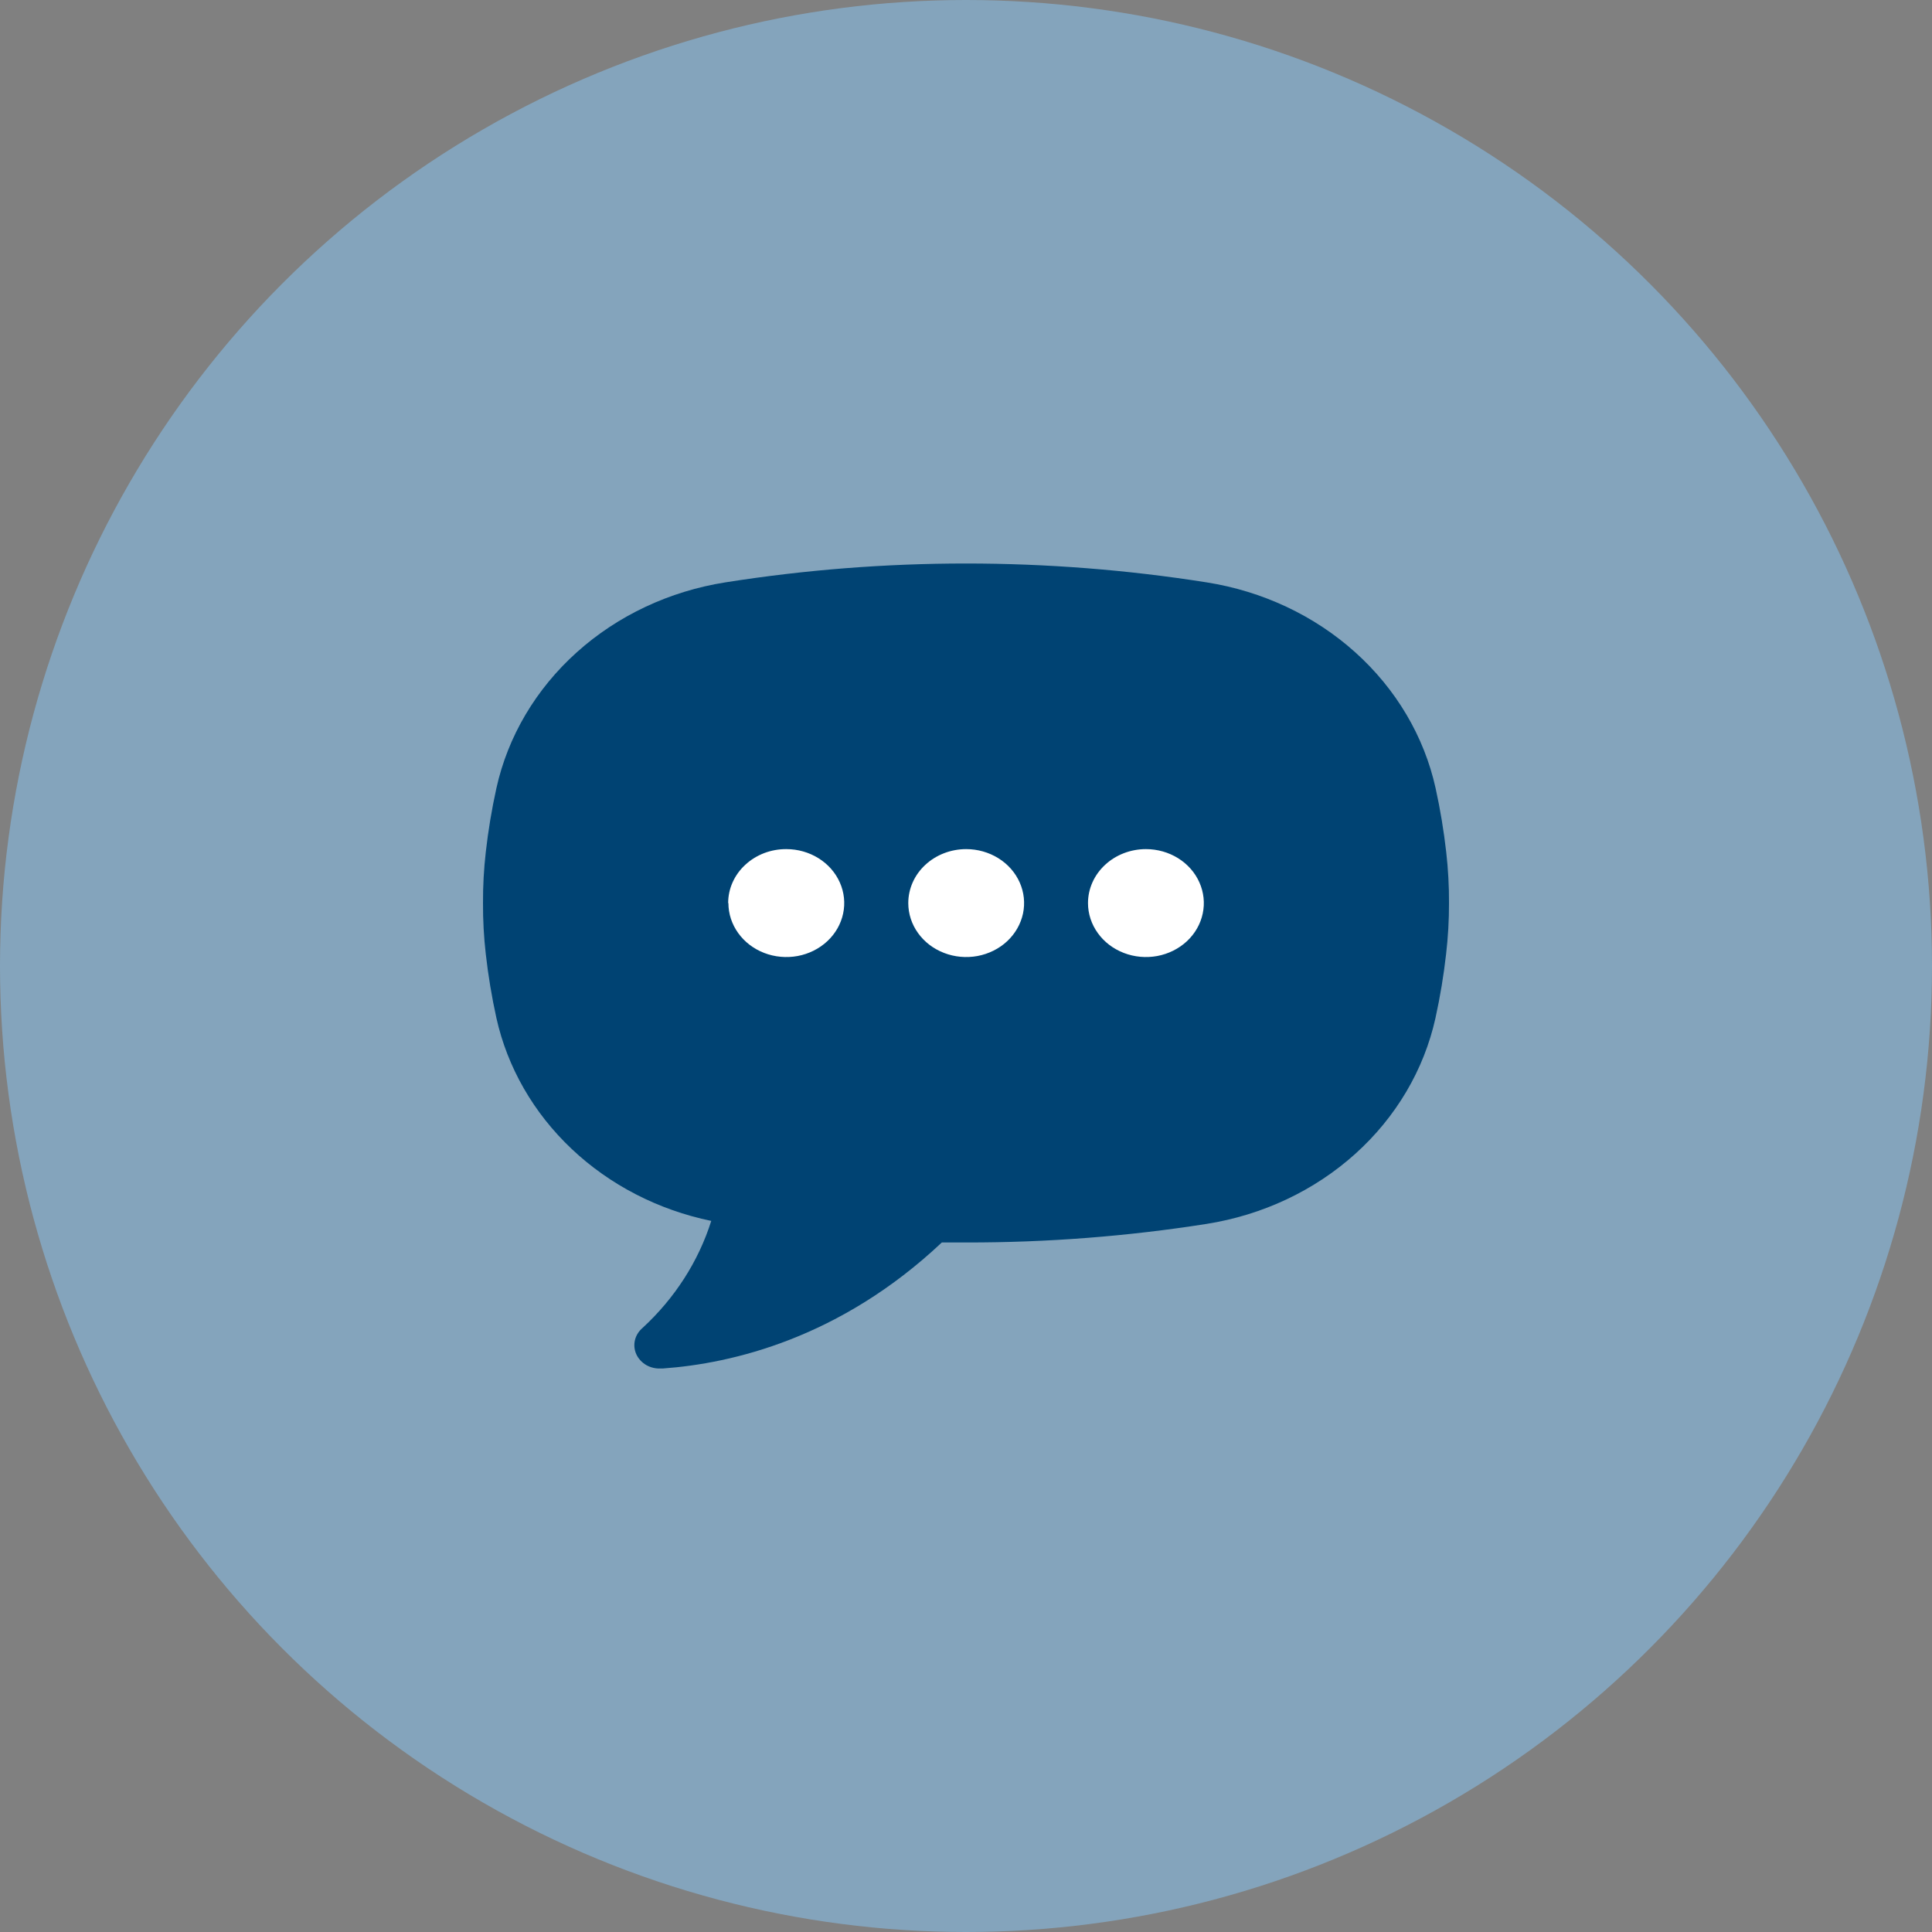 <svg width="48" height="48" viewBox="0 0 48 48" fill="none" xmlns="http://www.w3.org/2000/svg">
<rect x="0" y="0" width="48" height="48" fill="#808080" stroke="none"/>
<circle opacity="0.5" cx="24" cy="24" r="24" fill="#88C9F8"/>
<rect x="16" y="20" width="18" height="8" fill="white"/>
<path d="M12.069 23.702C12.021 23.282 11.998 22.859 12 22.437C11.998 22.014 12.021 21.592 12.069 21.171C12.129 20.639 12.217 20.109 12.333 19.582C12.618 18.294 13.315 17.117 14.331 16.205C15.347 15.292 16.634 14.687 18.026 14.468C21.98 13.844 26.02 13.844 29.974 14.468C31.366 14.687 32.654 15.292 33.669 16.205C34.685 17.117 35.382 18.294 35.667 19.582C35.783 20.109 35.871 20.639 35.931 21.171C35.979 21.592 36.002 22.014 36 22.437C36.001 22.859 35.977 23.282 35.928 23.702C35.868 24.235 35.78 24.765 35.664 25.292C35.379 26.579 34.684 27.757 33.668 28.67C32.653 29.583 31.365 30.189 29.974 30.408C28.007 30.717 26.015 30.871 24.02 30.869H23.399C20.869 33.252 18.181 33.877 16.475 33.999H16.422C16.293 34.007 16.165 33.977 16.055 33.914C15.946 33.85 15.86 33.757 15.809 33.646C15.759 33.535 15.747 33.413 15.775 33.295C15.803 33.178 15.87 33.072 15.965 32.991C16.766 32.253 17.353 31.339 17.671 30.333C16.355 30.061 15.151 29.441 14.204 28.546C13.257 27.652 12.607 26.522 12.333 25.292C12.217 24.765 12.129 24.235 12.069 23.702ZM27.031 22.437C27.031 22.702 27.116 22.961 27.274 23.181C27.432 23.402 27.657 23.574 27.92 23.675C28.183 23.777 28.472 23.803 28.751 23.752C29.03 23.7 29.286 23.572 29.488 23.385C29.689 23.197 29.826 22.958 29.881 22.698C29.937 22.438 29.908 22.169 29.799 21.924C29.691 21.679 29.506 21.469 29.27 21.322C29.033 21.175 28.755 21.096 28.47 21.096C28.089 21.096 27.723 21.237 27.453 21.489C27.183 21.74 27.031 22.081 27.031 22.437ZM22.566 22.437C22.566 22.702 22.65 22.961 22.808 23.181C22.966 23.402 23.191 23.574 23.454 23.675C23.717 23.777 24.006 23.803 24.285 23.752C24.564 23.7 24.821 23.572 25.022 23.385C25.223 23.197 25.36 22.958 25.416 22.698C25.471 22.438 25.443 22.169 25.334 21.924C25.225 21.679 25.041 21.469 24.804 21.322C24.567 21.175 24.289 21.096 24.005 21.096C23.623 21.096 23.257 21.237 22.987 21.489C22.717 21.74 22.566 22.081 22.566 22.437ZM18.097 22.437C18.097 22.702 18.182 22.961 18.34 23.181C18.498 23.402 18.723 23.574 18.985 23.675C19.248 23.777 19.538 23.803 19.817 23.752C20.096 23.7 20.352 23.572 20.553 23.385C20.755 23.197 20.892 22.958 20.947 22.698C21.003 22.438 20.974 22.169 20.865 21.924C20.756 21.679 20.572 21.469 20.335 21.322C20.099 21.175 19.821 21.096 19.536 21.096C19.346 21.095 19.159 21.129 18.983 21.196C18.808 21.264 18.649 21.362 18.515 21.487C18.38 21.611 18.274 21.759 18.201 21.922C18.128 22.085 18.091 22.26 18.091 22.437H18.097Z" fill="#004373"/>
</svg>
